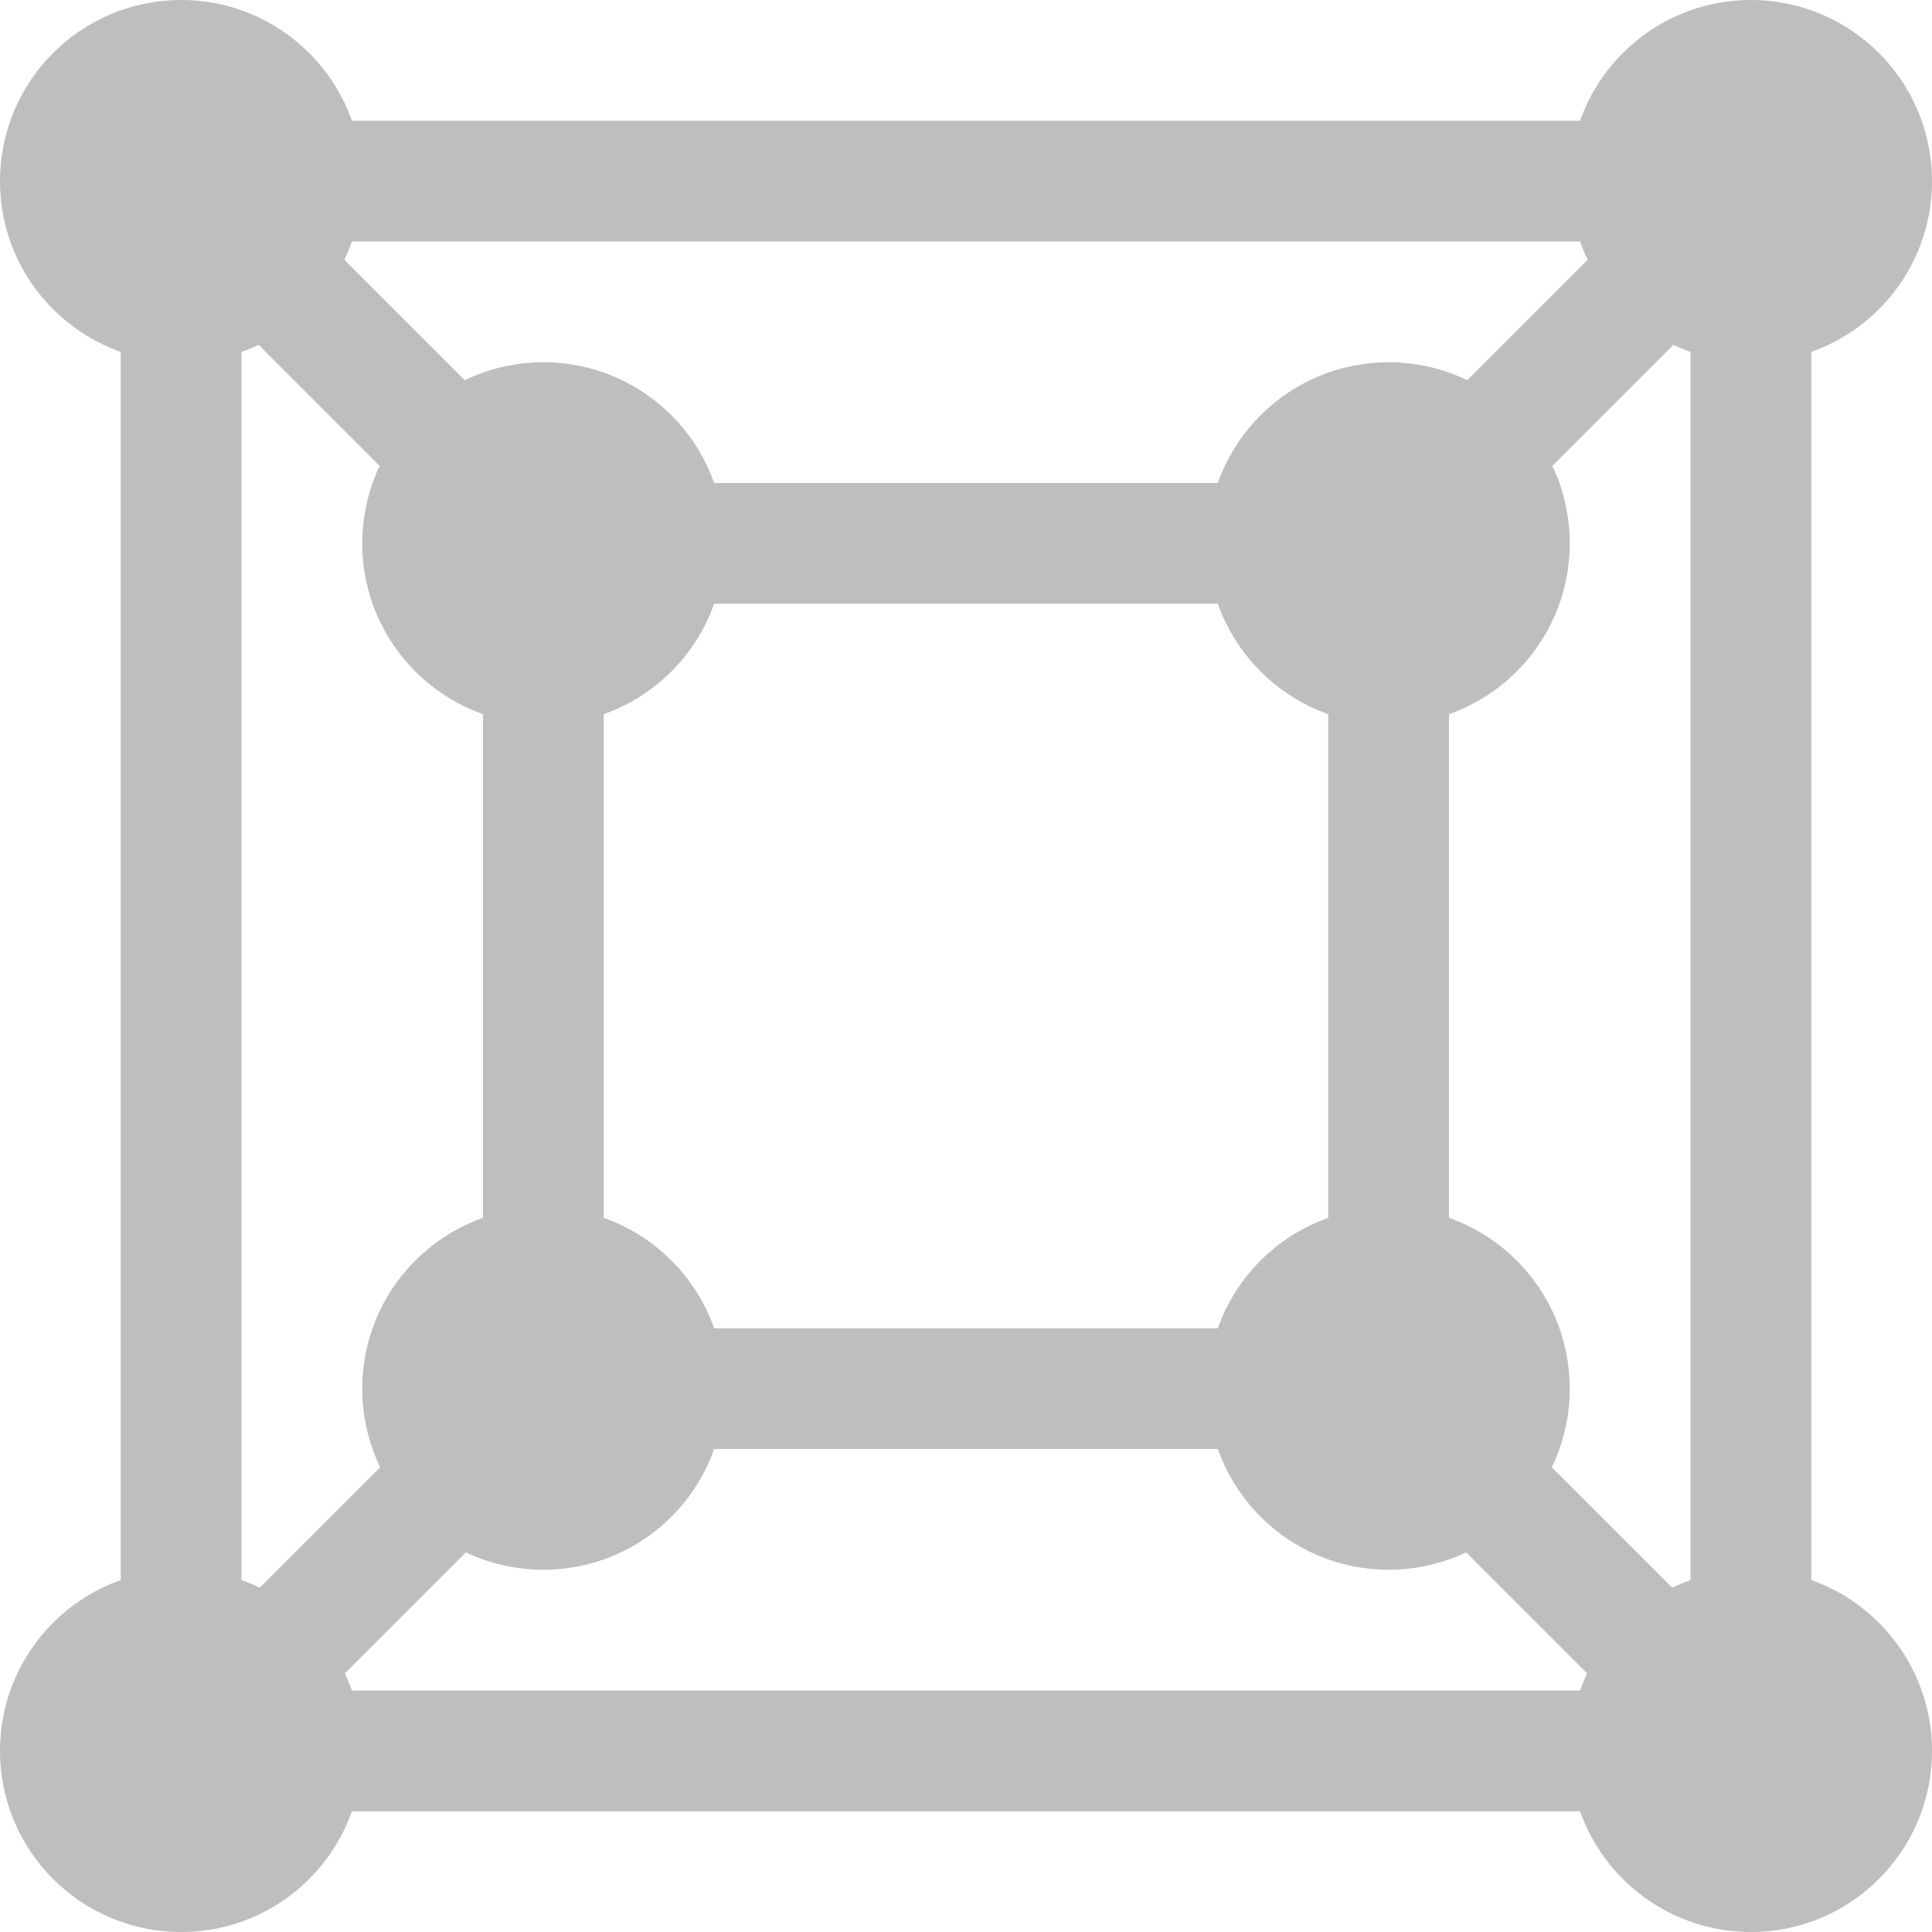 <svg version="1.1" viewBox="0 0 16 16" xmlns="http://www.w3.org/2000/svg">
 <g transform="translate(-392,-160)" fill="#bebebe">
  <circle cx="393.5" cy="161.5" r="1.5"/>
  <circle cx="406.5" cy="161.5" r="1.5"/>
  <circle cx="393.5" cy="174.5" r="1.5"/>
  <circle cx="406.5" cy="174.5" r="1.5"/>
  <rect x="393" y="161" width="1" height="14"/>
  <rect x="393" y="161" width="14" height="1"/>
  <rect x="406" y="161" width="1" height="14"/>
  <rect x="393" y="174" width="14" height="1"/>
  <circle cx="396.5" cy="164.5" r="1.5"/>
  <circle cx="403.5" cy="164.5" r="1.5"/>
  <circle cx="403.5" cy="171.5" r="1.5"/>
  <circle cx="396.5" cy="171.5" r="1.5"/>
  <rect x="396" y="165" width="1" height="6"/>
  <rect x="403" y="165" width="1" height="6"/>
  <rect x="397.5" y="171" width="5.5" height="1"/>
  <rect x="397" y="164" width="6" height="1"/>
  <g shape-rendering="auto">
   <path d="m393.85 161.15-0.707 0.707 4 4 0.707-0.707z" color="#000000" color-rendering="auto" dominant-baseline="auto" image-rendering="auto" solid-color="#000000" style="font-feature-settings:normal;font-variant-alternates:normal;font-variant-caps:normal;font-variant-ligatures:normal;font-variant-numeric:normal;font-variant-position:normal;isolation:auto;mix-blend-mode:normal;shape-padding:0;text-decoration-color:#000000;text-decoration-line:none;text-decoration-style:solid;text-indent:0;text-orientation:mixed;text-transform:none;white-space:normal"/>
   <path d="m406.15 161.15-4 4 0.707 0.707 4-4z" color="#000000" color-rendering="auto" dominant-baseline="auto" image-rendering="auto" solid-color="#000000" style="font-feature-settings:normal;font-variant-alternates:normal;font-variant-caps:normal;font-variant-ligatures:normal;font-variant-numeric:normal;font-variant-position:normal;isolation:auto;mix-blend-mode:normal;shape-padding:0;text-decoration-color:#000000;text-decoration-line:none;text-decoration-style:solid;text-indent:0;text-orientation:mixed;text-transform:none;white-space:normal"/>
   <path d="m402.85 170.15-0.707 0.707 4 4 0.707-0.707z" color="#000000" color-rendering="auto" dominant-baseline="auto" image-rendering="auto" solid-color="#000000" style="font-feature-settings:normal;font-variant-alternates:normal;font-variant-caps:normal;font-variant-ligatures:normal;font-variant-numeric:normal;font-variant-position:normal;isolation:auto;mix-blend-mode:normal;shape-padding:0;text-decoration-color:#000000;text-decoration-line:none;text-decoration-style:solid;text-indent:0;text-orientation:mixed;text-transform:none;white-space:normal"/>
   <path d="m397.15 170.15-4 4 0.707 0.707 4-4z" color="#000000" color-rendering="auto" dominant-baseline="auto" image-rendering="auto" solid-color="#000000" style="font-feature-settings:normal;font-variant-alternates:normal;font-variant-caps:normal;font-variant-ligatures:normal;font-variant-numeric:normal;font-variant-position:normal;isolation:auto;mix-blend-mode:normal;shape-padding:0;text-decoration-color:#000000;text-decoration-line:none;text-decoration-style:solid;text-indent:0;text-orientation:mixed;text-transform:none;white-space:normal"/>
  </g>
 </g>
</svg>
